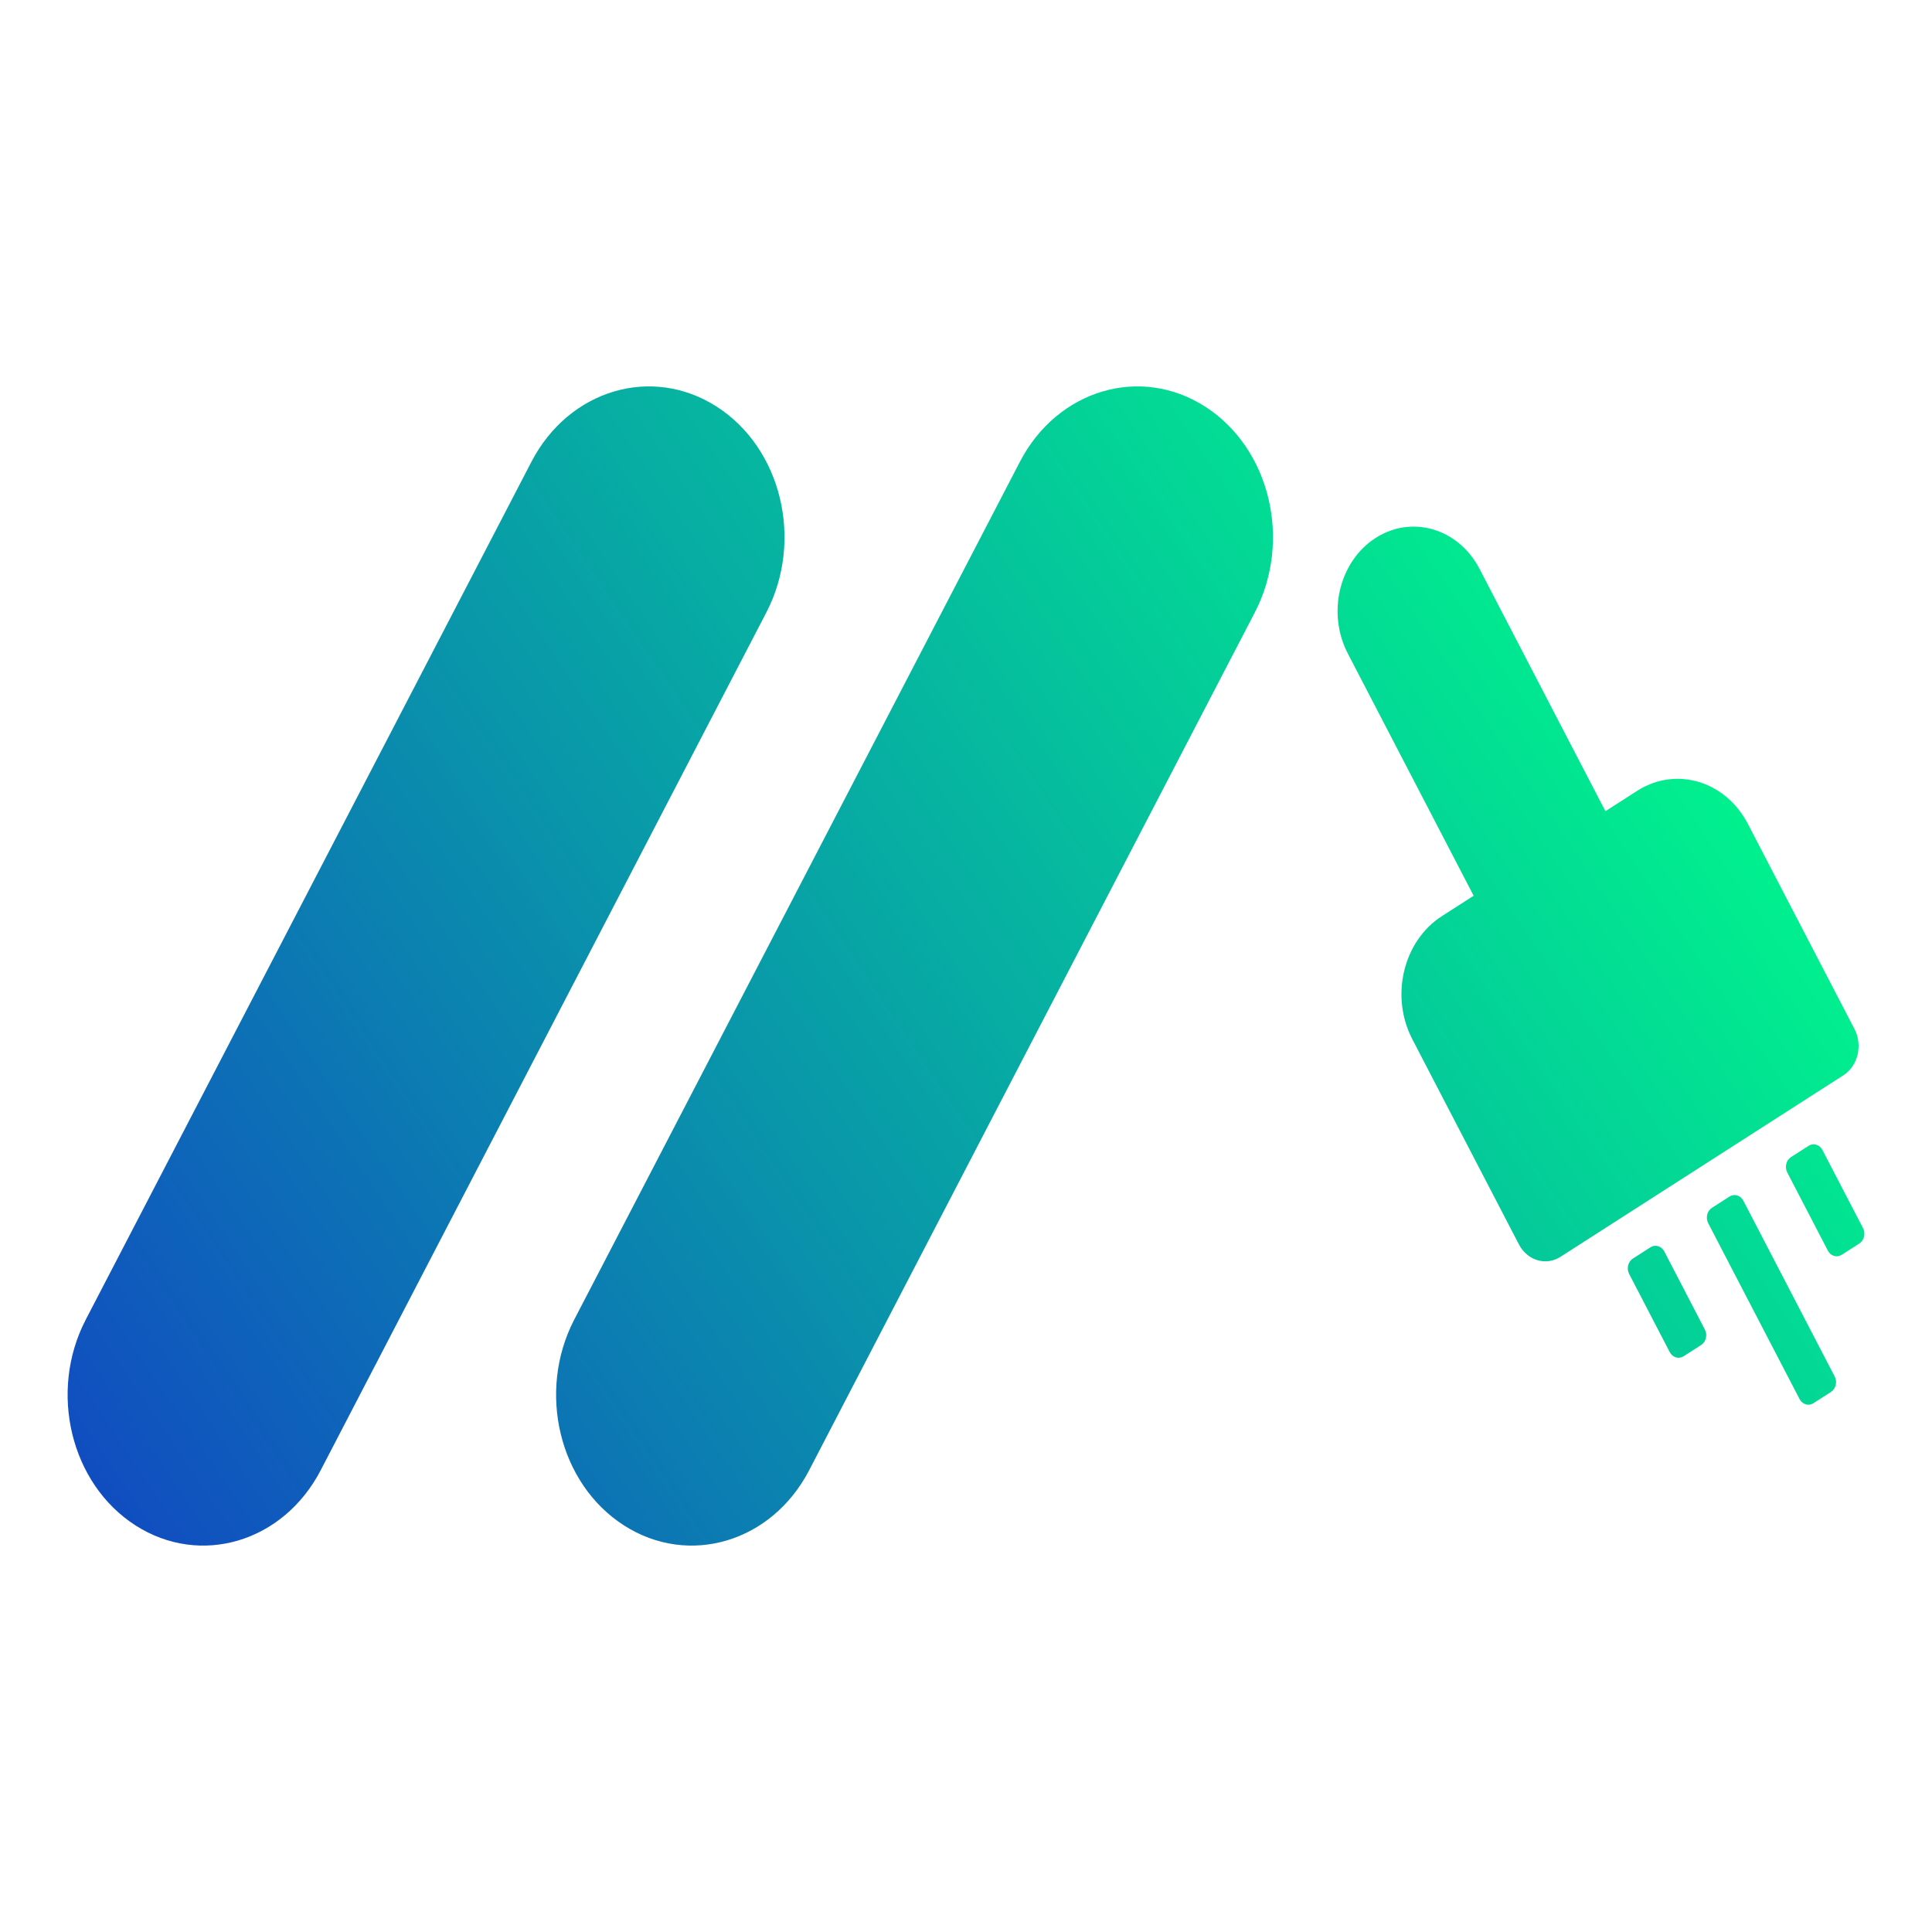 <svg width="200" height="200" viewBox="0 0 200 200" fill="none" xmlns="http://www.w3.org/2000/svg">
<path d="M55.013 47.804C58.89 40.341 67.476 37.785 74.191 42.093C80.906 46.401 83.207 55.943 79.33 63.406L33.2 152.196C29.323 159.659 20.737 162.215 14.022 157.907C7.307 153.599 5.006 144.057 8.883 136.595L55.013 47.804Z" fill="url(#paint0_linear_12_328)"/>
<path d="M105.579 47.804C109.456 40.341 118.042 37.785 124.757 42.093C131.472 46.401 133.773 55.943 129.896 63.406L83.767 152.196C79.89 159.659 71.303 162.215 64.588 157.907C57.873 153.599 55.573 144.057 59.45 136.595L105.579 47.804Z" fill="url(#paint1_linear_12_328)"/>
<path d="M139.523 67.649C137.347 63.46 138.636 58.106 142.403 55.689C146.17 53.272 150.988 54.708 153.164 58.897L168.504 88.424L154.863 97.177L139.523 67.649Z" fill="url(#paint2_linear_12_328)"/>
<path d="M161.543 130.104C160.036 131.071 158.109 130.496 157.238 128.821L146.206 107.585C143.885 103.117 145.26 97.406 149.278 94.828L169.466 81.875C173.484 79.297 178.623 80.829 180.944 85.297L191.977 106.532C192.847 108.208 192.332 110.35 190.825 111.316L161.543 130.104Z" fill="url(#paint3_linear_12_328)"/>
<path d="M168.65 131.881C168.359 131.323 168.531 130.609 169.034 130.286L170.852 129.119C171.355 128.797 171.997 128.989 172.287 129.547L176.49 137.637C176.78 138.195 176.608 138.909 176.106 139.232L174.287 140.399C173.785 140.721 173.143 140.529 172.852 139.971L168.65 131.881Z" fill="url(#paint4_linear_12_328)"/>
<path d="M176.834 126.63C176.544 126.071 176.716 125.357 177.218 125.035L179.037 123.868C179.539 123.546 180.181 123.737 180.472 124.296L189.928 142.498C190.218 143.056 190.046 143.77 189.544 144.093L187.725 145.26C187.223 145.582 186.581 145.39 186.291 144.832L176.834 126.63Z" fill="url(#paint5_linear_12_328)"/>
<path d="M185.019 121.379C184.728 120.82 184.9 120.106 185.403 119.784L187.221 118.617C187.724 118.295 188.366 118.486 188.656 119.045L192.859 127.135C193.149 127.693 192.977 128.407 192.475 128.729L190.656 129.896C190.154 130.218 189.512 130.027 189.221 129.468L185.019 121.379Z" fill="url(#paint6_linear_12_328)"/>
<defs>
<linearGradient id="paint0_linear_12_328" x1="-31.828" y1="204.933" x2="172.17" y2="67.167" gradientUnits="userSpaceOnUse">
<stop stop-color="#1614D2"/>
<stop offset="1" stop-color="#00F38D"/>
</linearGradient>
<linearGradient id="paint1_linear_12_328" x1="-31.828" y1="204.933" x2="172.17" y2="67.167" gradientUnits="userSpaceOnUse">
<stop stop-color="#1614D2"/>
<stop offset="1" stop-color="#00F38D"/>
</linearGradient>
<linearGradient id="paint2_linear_12_328" x1="-31.828" y1="204.933" x2="172.17" y2="67.167" gradientUnits="userSpaceOnUse">
<stop stop-color="#1614D2"/>
<stop offset="1" stop-color="#00F38D"/>
</linearGradient>
<linearGradient id="paint3_linear_12_328" x1="-31.828" y1="204.933" x2="172.17" y2="67.167" gradientUnits="userSpaceOnUse">
<stop stop-color="#1614D2"/>
<stop offset="1" stop-color="#00F38D"/>
</linearGradient>
<linearGradient id="paint4_linear_12_328" x1="-31.828" y1="204.933" x2="172.17" y2="67.167" gradientUnits="userSpaceOnUse">
<stop stop-color="#1614D2"/>
<stop offset="1" stop-color="#00F38D"/>
</linearGradient>
<linearGradient id="paint5_linear_12_328" x1="-31.828" y1="204.933" x2="172.17" y2="67.167" gradientUnits="userSpaceOnUse">
<stop stop-color="#1614D2"/>
<stop offset="1" stop-color="#00F38D"/>
</linearGradient>
<linearGradient id="paint6_linear_12_328" x1="-31.828" y1="204.933" x2="172.17" y2="67.167" gradientUnits="userSpaceOnUse">
<stop stop-color="#1614D2"/>
<stop offset="1" stop-color="#00F38D"/>
</linearGradient>
</defs>
</svg>
